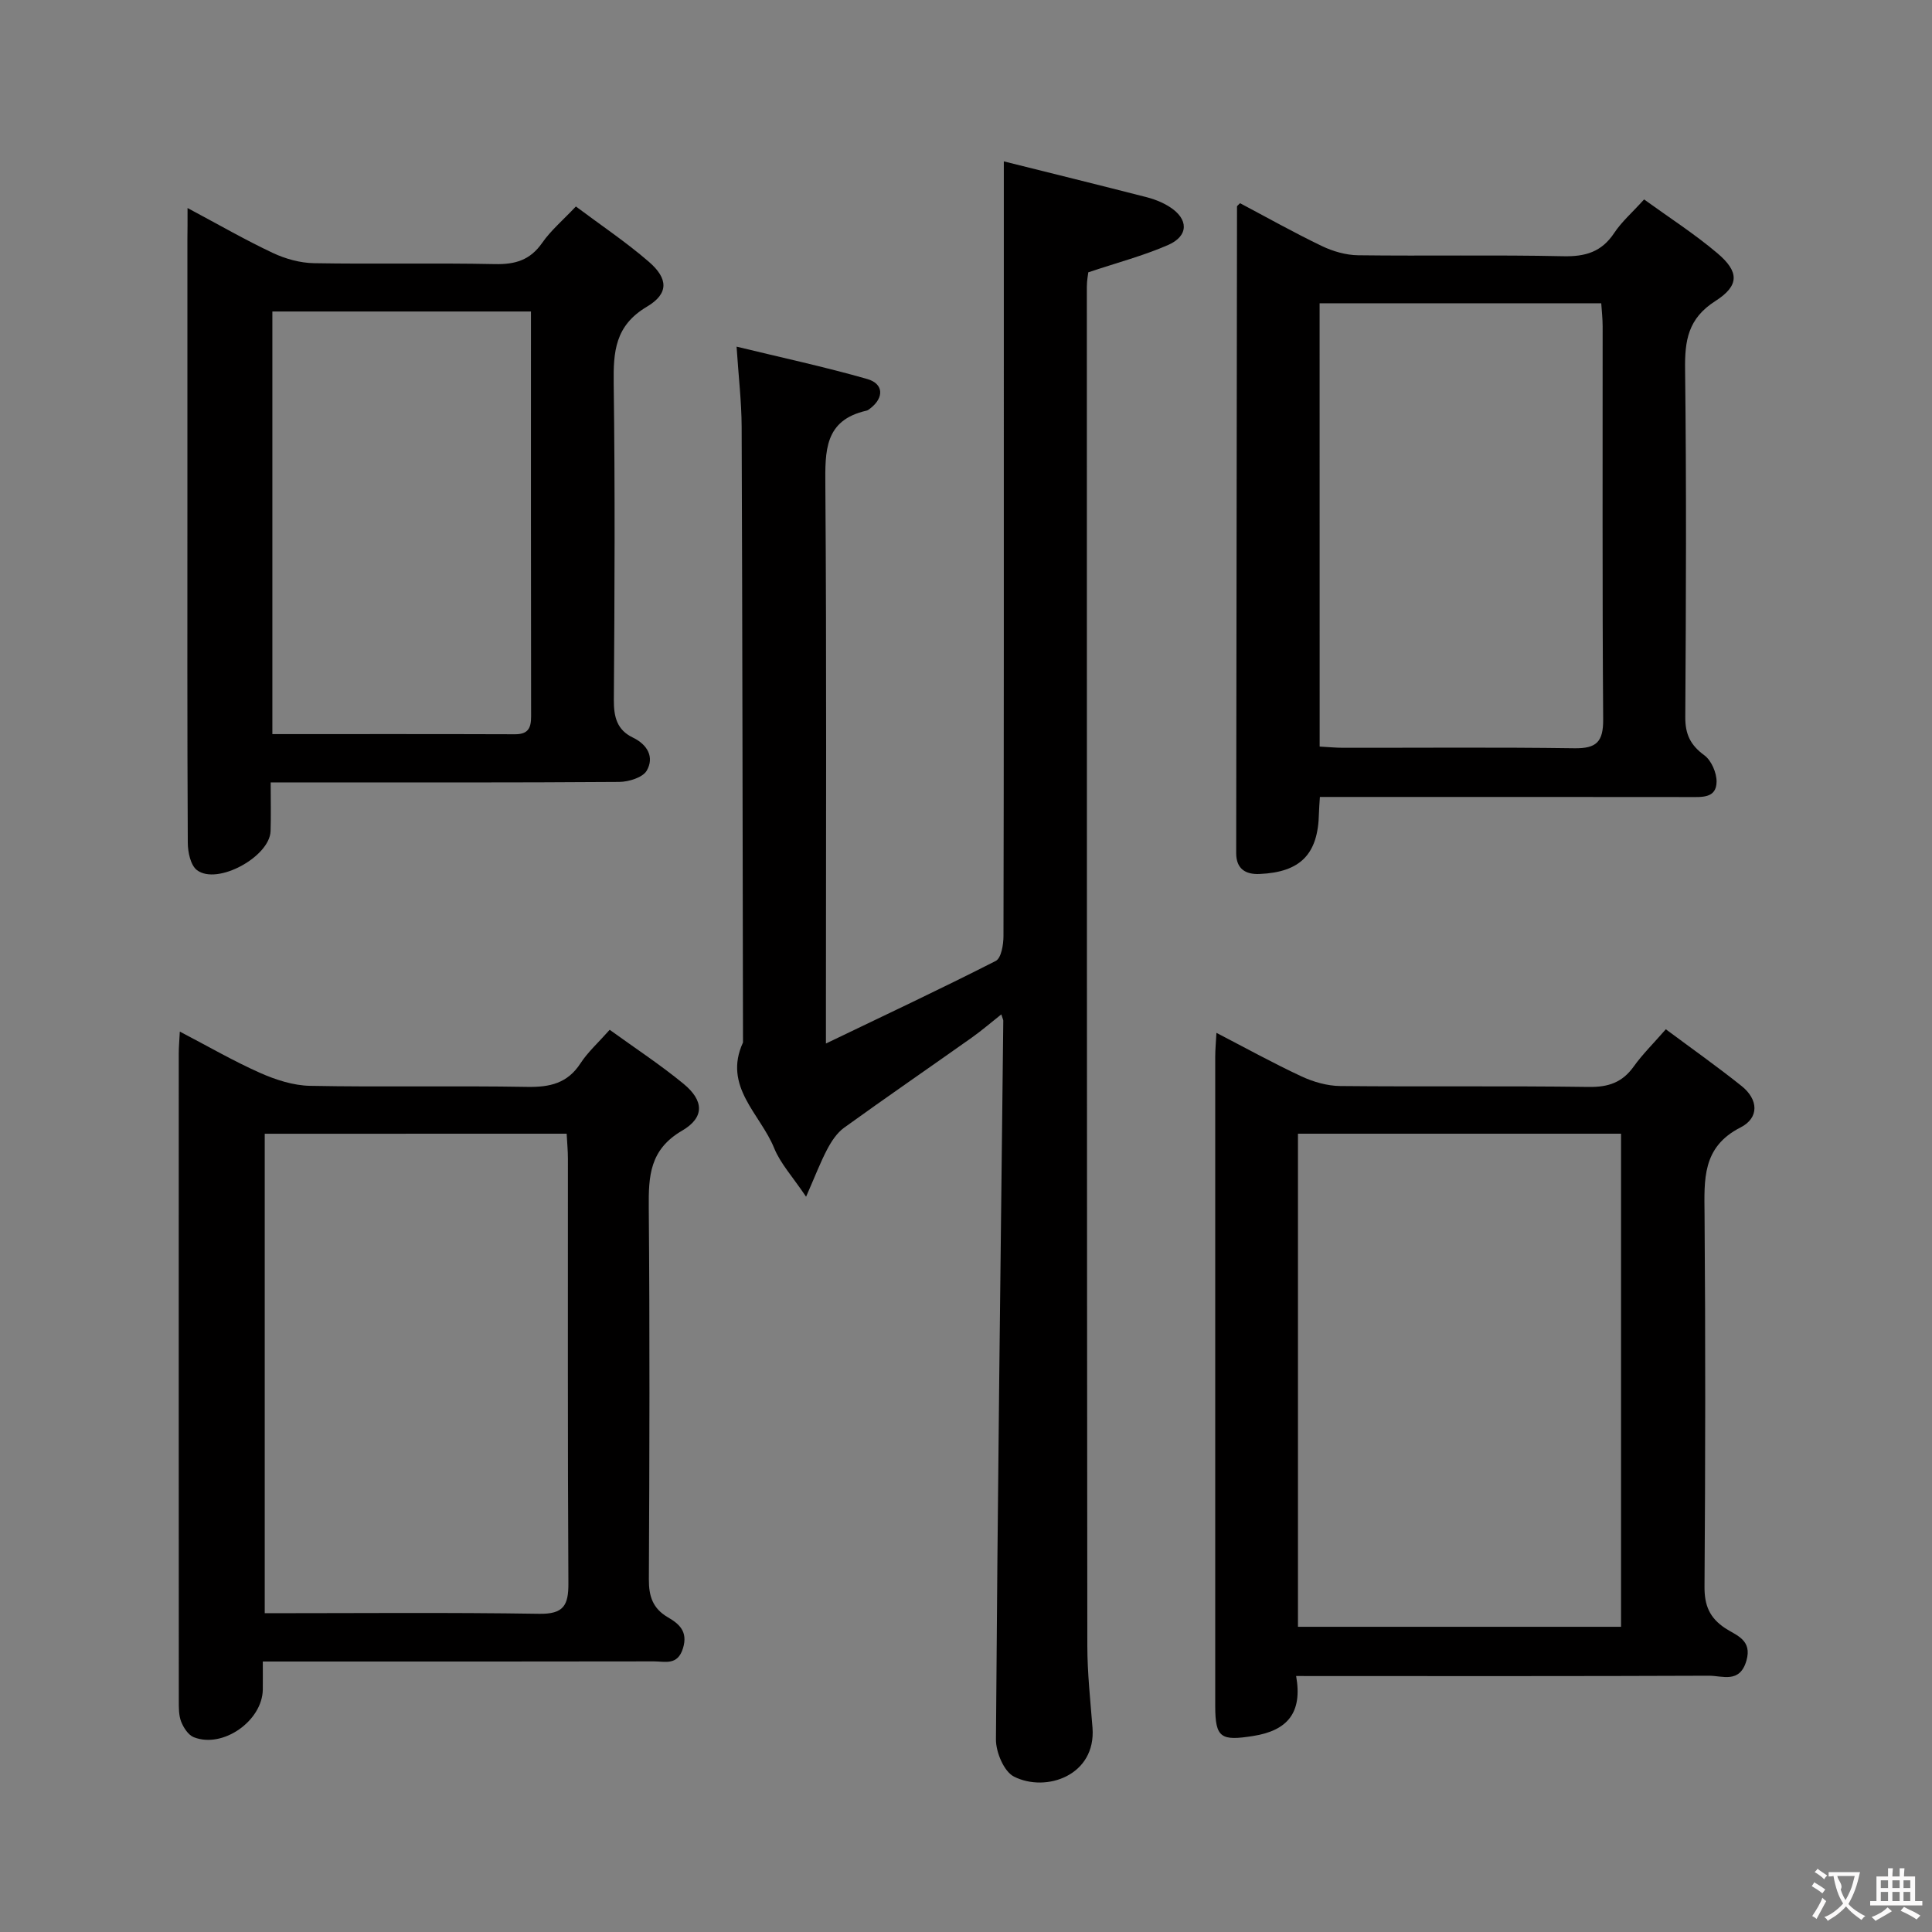 <svg enable-background="new 0 0 400 400" viewBox="0 0 400 400" xmlns="http://www.w3.org/2000/svg"><rect x="0" y="0" width="400" height="400" fill="#808080" stroke="none"/><g fill="#010000"><path d="m207.83 33.41c9.85 2.46 19.8 4.91 29.73 7.46 1.59.41 3.18 1.07 4.56 1.94 3.99 2.51 4.03 6.03-.27 7.91-5.12 2.23-10.58 3.67-16.53 5.66-.05.46-.3 1.72-.3 2.99 0 93.81.01 187.62.1 281.43.01 5.63.63 11.26 1.07 16.89.77 9.88-9.6 13.51-16.27 10.13-2.06-1.05-3.74-5.05-3.72-7.69.34-49.61.96-99.21 1.52-148.82 0-.15-.09-.3-.41-1.29-2.18 1.72-4.08 3.37-6.13 4.82-8.8 6.23-17.69 12.34-26.43 18.65-1.47 1.07-2.61 2.8-3.48 4.45-1.43 2.71-2.52 5.61-4.38 9.83-2.8-4.17-5.32-6.88-6.62-10.09-2.85-7.04-10.64-12.73-6.44-21.85-.08-42.49-.12-84.97-.28-127.46-.02-5.14-.63-10.27-1.05-16.6 9.31 2.26 18.27 4.19 27.05 6.7 3.42.98 3.49 3.85.7 6.03-.26.2-.54.45-.84.52-8.76 1.97-8.58 8.36-8.53 15.55.27 36.16.12 72.32.12 108.47v7.01c12.31-5.92 23.83-11.33 35.16-17.1 1.14-.58 1.6-3.39 1.6-5.17.09-39.32.07-78.65.07-117.97 0-13.77 0-27.54 0-42.4z"/><path d="m268.35 347c1.35 7.59-1.78 11.3-8.91 12.42-6.62 1.04-7.84.44-7.84-6.18-.01-44.82-.01-89.63 0-134.45 0-1.45.14-2.9.25-4.95 6.16 3.19 11.8 6.31 17.62 9.02 2.45 1.14 5.31 1.96 7.99 1.99 17.16.17 34.32-.05 51.48.19 4.06.06 6.95-.93 9.31-4.24 1.82-2.54 4.08-4.76 6.64-7.7 5.41 4.02 10.67 7.74 15.69 11.75 3.47 2.77 3.7 6.58-.23 8.58-8 4.07-7.5 10.83-7.44 18.08.2 25.65.17 51.31-.01 76.97-.03 3.92 1.05 6.49 4.31 8.64 2.25 1.48 5.63 2.39 4.36 6.73-1.39 4.76-4.98 3.07-7.77 3.09-26.49.11-52.98.07-79.47.07-1.78-.01-3.56-.01-5.98-.01zm67.27-10.19c0-34.32 0-68.16 0-102.09-22.44 0-44.51 0-66.89 0v102.09z"/><path d="m54.41 344c0 2.21.02 3.99 0 5.78-.07 6.5-8.27 12.28-14.29 9.89-1.14-.45-2.12-1.97-2.61-3.21-.52-1.33-.49-2.93-.49-4.4-.02-44.66-.02-89.31-.01-133.96 0-1.28.12-2.56.22-4.52 5.85 3.05 11.12 6.11 16.66 8.57 3.21 1.42 6.83 2.59 10.29 2.66 14.99.29 29.99-.04 44.98.22 4.69.08 8.34-.74 11.03-4.89 1.51-2.32 3.65-4.24 6.04-6.93 5.2 3.76 10.46 7.21 15.29 11.18 4.2 3.46 4.42 6.94-.3 9.7-6.69 3.9-6.96 9.36-6.9 15.91.22 25.65.15 51.31.02 76.97-.02 3.51.8 6.04 3.93 7.87 2.31 1.35 4.2 2.91 3.14 6.4-1.11 3.65-3.72 2.73-6.02 2.73-24.99.05-49.98.03-74.97.03-1.81 0-3.61 0-6.01 0zm.4-109.27v99.27c19.2 0 38.01-.18 56.81.12 5.05.08 6.09-1.72 6.06-6.33-.17-29.3-.08-58.61-.1-87.92 0-1.62-.16-3.24-.26-5.15-20.92.01-41.49.01-62.51.01z"/><path d="m273.27 165c-.09 1.49-.18 2.45-.2 3.41-.17 8.42-3.8 12.17-12.29 12.54-2.9.13-4.84-1.06-4.84-4.31.05-44.63.1-89.27.17-133.9 0-.11.19-.21.63-.67 5.55 2.94 11.15 6.09 16.94 8.87 2.29 1.1 4.99 1.88 7.51 1.91 14.16.18 28.32-.11 42.47.2 4.59.1 7.94-.89 10.54-4.81 1.53-2.32 3.72-4.21 6.19-6.95 5.15 3.73 10.43 7.12 15.18 11.14 4.5 3.81 4.62 6.68-.43 9.9-5.68 3.63-6.34 8.19-6.26 14.19.29 23.98.19 47.97.04 71.95-.02 3.56 1.07 5.8 3.94 7.9 1.45 1.06 2.55 3.6 2.54 5.46-.03 3.47-3.01 3.19-5.57 3.19-23.65-.03-47.3-.02-70.95-.02-1.8 0-3.58 0-5.61 0zm-.05-10.43c1.88.1 3.34.25 4.8.25 15.97.02 31.95-.13 47.92.1 4.59.07 6.01-1.33 5.98-5.97-.2-27.12-.09-54.25-.11-81.37 0-1.58-.18-3.16-.29-4.79-19.72 0-38.94 0-58.31 0 .01 30.63.01 60.89.01 91.78z"/><path d="m38.83 43.07c6.54 3.49 12 6.64 17.68 9.31 2.6 1.22 5.63 2.06 8.49 2.11 12.5.22 25-.07 37.49.19 4.2.09 7.29-.84 9.77-4.41 1.78-2.55 4.24-4.63 6.97-7.52 5.15 3.86 10.39 7.36 15.11 11.45 4.02 3.48 4.16 6.59-.41 9.3-6.61 3.92-6.96 9.33-6.87 15.93.29 21.83.19 43.66.03 65.49-.02 3.52.65 6.2 3.93 7.78 3.03 1.46 4.49 4.05 2.88 6.85-.82 1.43-3.73 2.32-5.7 2.34-22 .16-44 .1-66 .1-1.81 0-3.63 0-6.16 0 0 3.54.08 6.81-.02 10.07-.16 5.32-11.05 11.28-15.24 8.09-1.33-1.01-1.89-3.72-1.9-5.66-.13-23.66-.08-47.33-.08-71 0-18 0-36 0-54 .03-1.8.03-3.62.03-6.42zm71.1 21.42c-18.27 0-35.95 0-53.54 0v87.5c16.96 0 33.59-.03 50.22.03 2.72.01 3.35-1.26 3.35-3.68-.05-27.81-.03-55.62-.03-83.85z"/></g><path d="m377.9 391.2c-.2.3-.4.5-.6.8-.7-.6-1.4-1-2.2-1.5.2-.3.4-.5.5-.8.6.4 1.4.8 2.3 1.5zm-1.8 6.1c-.2-.2-.5-.4-.9-.6.4-.6.8-1.2 1.2-1.9s.7-1.3.9-1.9c.3.3.5.5.8.7-.7 1.3-1.4 2.6-2 3.7zm2.2-9c-.3.3-.5.5-.6.8-.6-.6-1.3-1.1-2-1.5.3-.3.5-.5.6-.7.6.5 1.3.9 2 1.4zm.3.2v-.9h2 4.5c-.3 1.3-.6 2.5-1 3.6s-.9 2.1-1.4 3c.4.5 1 1 1.6 1.4s1.2.8 1.9 1.1c-.3.2-.5.4-.8.8-.4-.3-1-.7-1.6-1.2s-1.2-1.1-1.6-1.6c-.5.6-1.1 1.1-1.7 1.6s-1.4.9-2.1 1.4c-.1-.3-.3-.5-.7-.8.6-.2 1.2-.5 1.9-1s1.4-1.1 2-1.8c-.5-.8-.9-1.6-1.2-2.5s-.6-2-.8-3.2c-.4.1-.7.1-1 .1zm2.5 2.7c.3 1 .7 1.7 1 2.2.3-.5.6-1.1 1-2s.6-1.9.9-3h-3.2-.4c.1.9 1.3 1.8.7 2.8z" fill="#fbfafa"/><path d="m396.5 388.5v1.5 3.6h1.5v.9c-.4 0-1 0-1.7 0h-7.9c-.5 0-.9 0-1.2 0v-.9h1.3v-3.5c0-.7 0-1.2 0-1.6h2.4c0-.8 0-1.4 0-1.7h1c0 .3-.1.8-.1 1.7h1.5c0-.8 0-1.4 0-1.7h1c0 .3-.1.9-.1 1.7zm-8.2 9.2c-.2-.3-.5-.5-.8-.8.8-.3 1.4-.6 1.9-.9s1-.7 1.4-1.1c.3.3.6.5.9.8-1.6 1-2.8 1.6-3.4 2zm2.6-6.8v-1.6h-1.5v1.6zm0 2.7v-1.9h-1.5v1.9zm2.4-2.7v-1.6h-1.5v1.6zm0 2.7v-1.9h-1.5v1.9zm.2 2 .7-.8c.4.2.9.5 1.6.8s1.3.7 1.8 1c-.3.3-.5.5-.8.8-.4-.3-1.5-1-3.3-1.8zm2-4.7v-1.6h-1.4v1.6zm0 2.7v-1.9h-1.4v1.9z" fill="#fbfafa"/></svg>